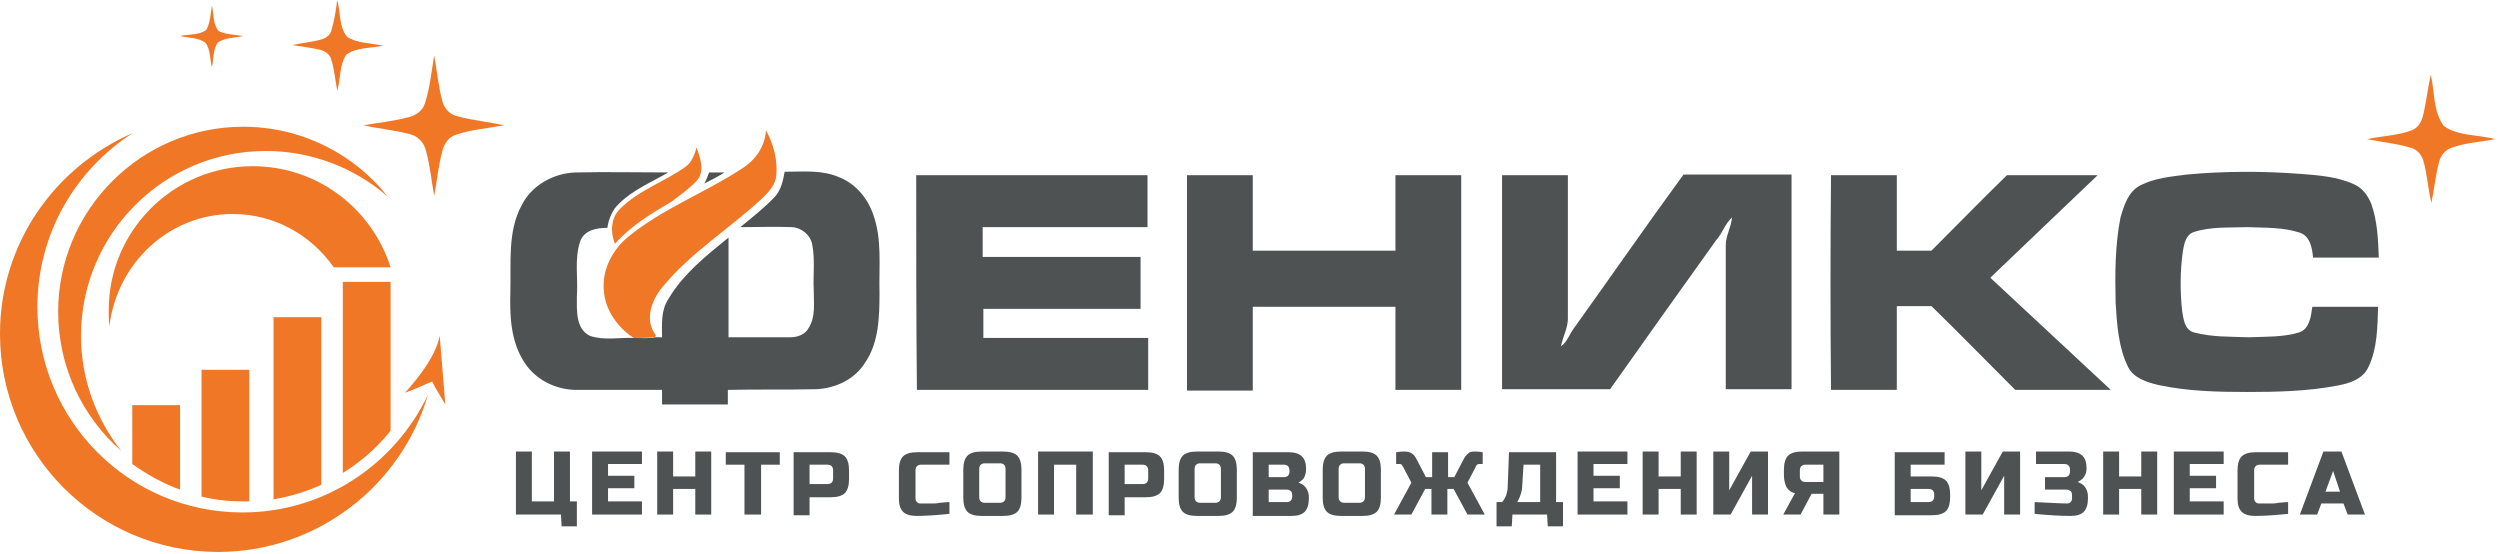 <svg width="361" height="80" viewBox="0 0 361 80" fill="none" xmlns="http://www.w3.org/2000/svg">
<path fill-rule="evenodd" clip-rule="evenodd" d="M29.8 4.301C30.4 3.201 30.4 1.901 30.6 0.801C30.9 2.001 30.7 3.501 31.6 4.501C32.6 5.001 34 5.001 35.1 5.201C33.9 5.501 32.6 5.401 31.5 6.101C30.7 7.101 30.9 8.501 30.6 9.701C30.3 8.501 30.4 7.201 29.7 6.201C28.7 5.401 27.2 5.501 26 5.201C27.3 4.901 28.8 5.101 29.8 4.301Z" fill="#EF7726"/>
<path fill-rule="evenodd" clip-rule="evenodd" d="M48.699 0C49.199 1.7 48.899 3.8 50.099 5.3C51.599 6.3 53.599 6.2 55.299 6.6C53.499 7 51.499 6.8 49.999 7.9C48.999 9.4 49.199 11.4 48.699 13.1C48.399 11.6 48.299 10 47.799 8.5C47.599 7.8 46.899 7.4 46.299 7.2C44.899 6.9 43.599 6.7 42.199 6.5C43.599 6.2 44.999 6.1 46.399 5.7C47.099 5.5 47.799 5 47.899 4.2C48.299 2.9 48.499 1.5 48.699 0Z" fill="#EF7726"/>
<path fill-rule="evenodd" clip-rule="evenodd" d="M62.7 8C63.1 10.2 63.3 12.5 63.9 14.7C64.2 15.7 65 16.6 66.1 16.8C68.3 17.4 70.6 17.6 72.8 18.1C70.5 18.5 68.2 18.7 66 19.4C64.9 19.7 64.2 20.6 63.9 21.7C63.3 23.9 63.1 26.1 62.7 28.3C62.3 26.1 62.1 23.9 61.5 21.7C61.2 20.6 60.4 19.7 59.3 19.4C57.1 18.8 54.8 18.6 52.5 18.1C54.7 17.7 56.9 17.5 59.1 16.9C60.2 16.6 61.1 15.9 61.4 14.8C62.1 12.6 62.3 10.3 62.7 8Z" fill="#EF7726"/>
<path fill-rule="evenodd" clip-rule="evenodd" d="M349.999 16.201C350.399 14.401 350.599 12.601 350.999 10.801C351.599 13.201 351.299 16.101 352.899 18.201C354.999 19.701 357.899 19.401 360.299 20.101C358.199 20.501 356.099 20.601 354.099 21.301C353.099 21.601 352.399 22.501 352.199 23.401C351.699 25.301 351.499 27.301 351.099 29.301C350.599 27.301 350.499 25.101 349.899 23.101C349.599 22.201 348.899 21.501 347.999 21.301C345.999 20.701 343.799 20.501 341.799 20.101C343.999 19.601 346.199 19.601 348.299 18.801C349.299 18.401 349.799 17.301 349.999 16.201Z" fill="#EF7726"/>
<path fill-rule="evenodd" clip-rule="evenodd" d="M107.2 24.301C109.1 23.101 110.5 21.101 110.6 18.801C111.7 20.801 112.3 23.101 112.1 25.301C112 26.701 111 27.701 110.1 28.601C105.4 33.001 99.8 36.401 95.7 41.401C94.1 43.301 93 46.201 94.7 48.401L94.6 48.701C93.6 48.801 92.5 48.801 91.5 48.801C89.2 47.301 87.4 44.801 87.2 42.001C86.9 39.001 88.4 36.101 90.7 34.201C95.7 30.101 101.9 27.801 107.2 24.301Z" fill="#EF7726"/>
<path fill-rule="evenodd" clip-rule="evenodd" d="M100.599 21.301C101.099 22.801 101.799 24.601 100.699 26.001C99.599 27.201 98.299 28.101 96.999 29.101C94.099 30.801 91.099 32.601 88.799 35.201C88.099 33.501 88.199 31.401 89.599 30.101C92.299 27.401 96.099 26.201 99.099 24.001C99.899 23.401 100.299 22.301 100.599 21.301Z" fill="#EF7726"/>
<path fill-rule="evenodd" clip-rule="evenodd" d="M102.399 24.9C103.099 24.9 103.899 24.9 104.599 24.9C103.699 25.5 102.699 26 101.699 26.5C101.999 26 102.199 25.4 102.399 24.9Z" fill="#4F5253"/>
<path fill-rule="evenodd" clip-rule="evenodd" d="M75.3 29.701C76.7 26.801 79.9 25.001 83.1 24.901C87.6 24.801 92 24.901 96.5 24.901C94.1 26.301 91.4 27.401 89.4 29.401C88.4 30.301 87.9 31.601 87.7 32.901C86.2 32.901 84.4 33.201 83.8 34.801C82.9 37.401 83.5 40.101 83.3 42.801C83.3 44.801 83.1 47.501 85.2 48.501C87.3 49.201 89.5 48.701 91.6 48.801C92.6 48.801 93.7 48.901 94.7 48.701C94.9 48.701 95.4 48.701 95.6 48.701C95.6 46.901 95.4 44.901 96.5 43.201C98.6 39.601 102 36.901 105.2 34.301C105.2 39.101 105.2 43.901 105.2 48.701C108.2 48.701 111.1 48.701 114.1 48.701C115.2 48.701 116.3 48.301 116.8 47.301C117.8 45.701 117.5 43.701 117.5 41.801C117.4 39.701 117.7 37.501 117.3 35.401C117.1 34.001 115.8 32.901 114.4 32.801C111.9 32.701 109.4 32.801 106.9 32.801C108.6 31.401 110.4 30.001 111.9 28.401C112.8 27.401 113.1 26.001 113.3 24.801C116 24.801 118.7 24.501 121.2 25.601C123.5 26.501 125.3 28.601 126.1 31.001C127.4 34.601 126.9 38.501 127 42.301C127 45.801 126.9 49.501 124.9 52.401C123.4 54.801 120.6 56.101 117.8 56.201C113.6 56.301 109.3 56.201 105.1 56.301C105.1 57.001 105.1 57.701 105.1 58.401C101.9 58.401 98.7 58.401 95.6 58.401C95.6 57.701 95.6 57.001 95.6 56.301C91.4 56.301 87.2 56.301 83 56.301C80.1 56.201 77.3 54.801 75.7 52.301C73.7 49.201 73.6 45.501 73.7 42.001C73.8 37.901 73.3 33.401 75.3 29.701Z" fill="#4F5253"/>
<path fill-rule="evenodd" clip-rule="evenodd" d="M309 26.801C311.1 25.701 313.5 25.501 315.8 25.201C321.2 24.701 326.701 24.701 332.101 25.101C334.701 25.301 337.5 25.501 339.9 26.601C341.1 27.101 341.9 28.201 342.4 29.401C343.3 31.901 343.4 34.601 343.5 37.201C340.3 37.201 337.2 37.201 334 37.201C333.9 35.901 333.601 34.101 332.101 33.601C329.701 32.801 327.1 32.901 324.5 32.801C321.9 32.901 319.3 32.701 316.8 33.501C315.6 33.901 315.401 35.201 315.201 36.301C314.801 39.201 314.8 42.101 315.101 44.901C315.3 46.001 315.4 47.601 316.8 48.001C319.4 48.701 322.1 48.601 324.8 48.701C327.2 48.601 329.7 48.701 332 48.001C333.5 47.501 333.7 45.701 333.9 44.301C337.1 44.301 340.2 44.301 343.4 44.301C343.3 47.201 343.3 50.301 342 53.001C341.2 54.801 339.1 55.401 337.4 55.701C333.2 56.501 328.8 56.601 324.5 56.601C320.2 56.601 315.901 56.501 311.701 55.601C310.001 55.201 308.1 54.601 307.3 53.001C305.9 50.201 305.7 46.901 305.5 43.801C305.4 39.701 305.401 35.401 306.201 31.401C306.701 29.701 307.3 27.701 309 26.801Z" fill="#4F5253"/>
<path fill-rule="evenodd" clip-rule="evenodd" d="M132.299 25.301C143.399 25.301 154.499 25.301 165.699 25.301C165.699 27.801 165.699 30.301 165.699 32.801C157.799 32.801 149.799 32.801 141.899 32.801C141.899 34.201 141.899 35.701 141.899 37.101C149.499 37.101 157.099 37.101 164.699 37.101C164.699 39.601 164.699 42.101 164.699 44.601C157.099 44.601 149.499 44.601 141.999 44.601C141.999 46.001 141.999 47.401 141.999 48.801C149.899 48.801 157.899 48.801 165.799 48.801C165.799 51.301 165.799 53.801 165.799 56.301C154.699 56.301 143.599 56.301 132.399 56.301C132.299 46.001 132.299 35.601 132.299 25.301Z" fill="#4F5253"/>
<path fill-rule="evenodd" clip-rule="evenodd" d="M171.4 25.301C174.6 25.301 177.8 25.301 180.9 25.301C180.9 28.901 180.9 32.601 180.9 36.201C187.8 36.201 194.6 36.201 201.5 36.201C201.5 32.601 201.5 28.901 201.5 25.301C204.7 25.301 207.9 25.301 211 25.301C211 35.601 211 46.001 211 56.301C207.8 56.301 204.6 56.301 201.5 56.301C201.5 52.301 201.5 48.301 201.5 44.301C194.6 44.301 187.8 44.301 180.9 44.301C180.9 48.301 180.9 52.301 180.9 56.401C177.7 56.401 174.5 56.401 171.4 56.401C171.4 46.001 171.4 35.601 171.4 25.301Z" fill="#4F5253"/>
<path fill-rule="evenodd" clip-rule="evenodd" d="M216.9 25.301C220.1 25.301 223.3 25.301 226.4 25.301C226.4 32.101 226.4 38.901 226.4 45.701C226.5 47.201 225.7 48.501 225.4 50.001C226.3 49.401 226.6 48.301 227.2 47.501C232.5 40.101 237.7 32.601 243.1 25.201C248.3 25.201 253.5 25.201 258.7 25.201C258.7 35.501 258.7 45.901 258.7 56.201C255.5 56.201 252.3 56.201 249.2 56.201C249.2 49.301 249.2 42.401 249.2 35.401C249.2 34.001 250 32.801 250.1 31.401C249.1 32.301 248.7 33.701 247.8 34.701C242.7 41.801 237.6 49.001 232.5 56.201C227.3 56.201 222.1 56.201 216.9 56.201C216.9 46.001 216.9 35.601 216.9 25.301Z" fill="#4F5253"/>
<path fill-rule="evenodd" clip-rule="evenodd" d="M264.399 25.301C267.599 25.301 270.799 25.301 273.899 25.301C273.899 28.901 273.899 32.601 273.899 36.201C275.599 36.201 277.199 36.201 278.899 36.201C282.499 32.601 286.099 28.901 289.799 25.301C294.199 25.301 298.499 25.301 302.899 25.301C297.799 30.201 292.599 35.101 287.399 40.101C293.199 45.501 298.999 50.901 304.799 56.301C300.199 56.301 295.599 56.301 290.999 56.301C286.999 52.301 282.999 48.201 278.899 44.201C277.199 44.201 275.599 44.201 273.899 44.201C273.899 48.201 273.899 52.301 273.899 56.301C270.699 56.301 267.499 56.301 264.399 56.301C264.299 46.001 264.299 35.601 264.399 25.301Z" fill="#4F5253"/>
<path d="M74.5 74.301V65.201H76.8V72.401H80V65.201H82.3V72.401H83.3V76.001H81.1L81 74.301H74.5Z" fill="#4F5253"/>
<path d="M92.7 74.301H85.5V65.201H92.7V67.001H87.8V68.701H91.6V70.501H87.8V72.401H92.7V74.301Z" fill="#4F5253"/>
<path d="M102.7 74.301H100.4V70.601H97.2V74.301H94.9V65.201H97.2V68.801H100.4V65.201H102.7V74.301Z" fill="#4F5253"/>
<path d="M109.801 74.301H107.501V67.101H104.801V65.301H112.601V67.101H109.901V74.301H109.801Z" fill="#4F5253"/>
<path d="M114.6 65.301H120C120.9 65.301 121.6 65.501 122 65.901C122.4 66.301 122.6 67.001 122.6 67.901V69.201C122.6 70.101 122.4 70.801 122 71.201C121.6 71.601 120.9 71.801 120 71.801H116.9V74.401H114.6V65.301ZM120.3 67.901C120.3 67.401 120 67.101 119.5 67.101H116.9V69.901H119.5C120 69.901 120.3 69.601 120.3 69.101V67.901Z" fill="#4F5253"/>
<path d="M137.101 74.201C135.201 74.401 133.601 74.501 132.301 74.501C131.501 74.501 130.801 74.301 130.401 73.901C130.001 73.501 129.801 72.901 129.801 72.001V67.901C129.801 67.001 130.001 66.301 130.401 65.901C130.801 65.501 131.501 65.301 132.401 65.301H137.101V67.101H133.001C132.501 67.101 132.201 67.401 132.201 67.901V72.001C132.201 72.201 132.301 72.401 132.401 72.501C132.501 72.601 132.701 72.701 132.801 72.701C133.001 72.701 133.201 72.701 133.401 72.701C133.601 72.701 133.801 72.701 134.101 72.701C134.301 72.701 134.601 72.701 134.801 72.701C135.001 72.701 135.301 72.701 135.701 72.601C136.101 72.601 136.501 72.501 137.101 72.501V74.201Z" fill="#4F5253"/>
<path d="M147.5 71.901C147.5 72.801 147.3 73.501 146.9 73.901C146.5 74.301 145.8 74.501 144.9 74.501H141.7C140.8 74.501 140.1 74.301 139.7 73.901C139.3 73.501 139.1 72.801 139.1 71.901V67.801C139.1 66.901 139.3 66.201 139.7 65.801C140.1 65.401 140.8 65.201 141.7 65.201H144.9C145.8 65.201 146.5 65.401 146.9 65.801C147.3 66.201 147.5 66.901 147.5 67.801V71.901ZM145.2 67.701C145.2 67.201 144.9 66.901 144.4 66.901H142.2C141.7 66.901 141.4 67.201 141.4 67.701V71.801C141.4 72.301 141.7 72.601 142.2 72.601H144.4C144.9 72.601 145.2 72.301 145.2 71.801V67.701Z" fill="#4F5253"/>
<path d="M157.7 74.301H155.4V67.101H152.2V74.301H149.9V65.201H157.8V74.301H157.7Z" fill="#4F5253"/>
<path d="M160.1 65.301H165.5C166.4 65.301 167.1 65.501 167.5 65.901C167.9 66.301 168.1 67.001 168.1 67.901V69.201C168.1 70.101 167.9 70.801 167.5 71.201C167.1 71.601 166.4 71.801 165.5 71.801H162.4V74.401H160.1V65.301ZM165.8 67.901C165.8 67.401 165.5 67.101 165 67.101H162.4V69.901H165C165.5 69.901 165.8 69.601 165.8 69.101V67.901Z" fill="#4F5253"/>
<path d="M178.599 71.901C178.599 72.801 178.399 73.501 177.999 73.901C177.599 74.301 176.899 74.501 175.999 74.501H172.799C171.899 74.501 171.199 74.301 170.799 73.901C170.399 73.501 170.199 72.801 170.199 71.901V67.801C170.199 66.901 170.399 66.201 170.799 65.801C171.199 65.401 171.899 65.201 172.799 65.201H175.999C176.899 65.201 177.599 65.401 177.999 65.801C178.399 66.201 178.599 66.901 178.599 67.801V71.901ZM176.299 67.701C176.299 67.201 175.999 66.901 175.499 66.901H173.299C172.799 66.901 172.499 67.201 172.499 67.701V71.801C172.499 72.301 172.799 72.601 173.299 72.601H175.499C175.999 72.601 176.299 72.301 176.299 71.801V67.701Z" fill="#4F5253"/>
<path d="M180.9 65.301H186.1C186.9 65.301 187.6 65.501 188 65.901C188.4 66.301 188.6 66.901 188.6 67.701C188.6 68.201 188.5 68.601 188.3 69.001C188.1 69.301 187.8 69.501 187.5 69.701C188.2 69.901 188.7 70.401 188.9 71.101C189 71.401 189 71.701 189 72.001C189 72.801 188.8 73.501 188.4 73.901C188 74.301 187.4 74.501 186.5 74.501H180.9V65.301ZM186.2 67.901C186.2 67.401 185.9 67.101 185.4 67.101H183.2V68.901H185.4C185.9 68.901 186.2 68.601 186.2 68.101V67.901ZM186.6 71.501C186.6 71.001 186.3 70.701 185.8 70.701H183.2V72.501H185.8C186.3 72.501 186.6 72.201 186.6 71.701V71.501Z" fill="#4F5253"/>
<path d="M199.4 71.901C199.4 72.801 199.2 73.501 198.8 73.901C198.4 74.301 197.7 74.501 196.8 74.501H193.6C192.7 74.501 192 74.301 191.6 73.901C191.2 73.501 191 72.801 191 71.901V67.801C191 66.901 191.2 66.201 191.6 65.801C192 65.401 192.7 65.201 193.6 65.201H196.8C197.7 65.201 198.4 65.401 198.8 65.801C199.2 66.201 199.4 66.901 199.4 67.801V71.901ZM197.1 67.701C197.1 67.201 196.8 66.901 196.3 66.901H194.1C193.6 66.901 193.3 67.201 193.3 67.701V71.801C193.3 72.301 193.6 72.601 194.1 72.601H196.3C196.8 72.601 197.1 72.301 197.1 71.801V67.701Z" fill="#4F5253"/>
<path d="M212.901 65.201C213.101 65.201 213.501 65.201 214.101 65.301V67.001H213.601C213.501 67.001 213.401 67.001 213.301 67.101C213.201 67.201 213.101 67.301 213.101 67.401L211.901 69.701L214.401 74.301H211.901L209.901 70.601H209.001V74.301H206.701V70.601H205.801L203.801 74.301H201.301L203.801 69.701L202.601 67.401C202.501 67.301 202.501 67.201 202.401 67.101C202.301 67.001 202.201 67.001 202.101 67.001H201.601V65.301C202.201 65.201 202.501 65.201 202.801 65.201C203.301 65.201 203.601 65.301 203.901 65.501C204.201 65.701 204.401 66.001 204.601 66.401L205.901 68.901H206.801V65.301H209.101V68.901H210.001L211.301 66.401C211.501 66.001 211.701 65.701 212.001 65.501C212.101 65.301 212.401 65.201 212.901 65.201Z" fill="#4F5253"/>
<path d="M217.9 65.301H224.7V72.501H225.7V76.001H223.5L223.4 74.301H218.4L218.3 76.001H216.1V72.501H216.9C217.2 72.201 217.3 71.901 217.5 71.501C217.6 71.101 217.7 70.801 217.7 70.501L217.9 65.301ZM222.4 72.501V67.101H220L219.8 70.301C219.8 70.801 219.6 71.401 219.4 71.901C219.3 72.101 219.2 72.301 219.1 72.501H222.4Z" fill="#4F5253"/>
<path d="M235.001 74.301H227.801V65.201H235.001V67.001H230.101V68.701H233.901V70.501H230.101V72.401H235.001V74.301Z" fill="#4F5253"/>
<path d="M244.999 74.301H242.699V70.601H239.499V74.301H237.199V65.201H239.499V68.801H242.699V65.201H244.999V74.301Z" fill="#4F5253"/>
<path d="M255.3 74.301H253V68.701L249.9 74.301H247.4V65.201H249.7V70.801L252.8 65.201H255.3V74.301Z" fill="#4F5253"/>
<path d="M265.6 74.301H263.3V71.301H261.6L260 74.301H257.5L259.2 71.201C258.6 71.101 258.3 70.801 258 70.401C257.8 70.001 257.6 69.401 257.6 68.701V67.801C257.6 66.901 257.8 66.201 258.2 65.801C258.6 65.401 259.3 65.201 260.2 65.201H265.6V74.301ZM259.9 68.801C259.9 69.301 260.2 69.601 260.7 69.601H263.3V67.101H260.7C260.2 67.101 259.9 67.401 259.9 67.901V68.801Z" fill="#4F5253"/>
<path d="M275.9 68.801H279C279.9 68.801 280.6 69.001 281 69.401C281.4 69.801 281.6 70.501 281.6 71.401V71.801C281.6 72.701 281.4 73.401 281 73.801C280.6 74.201 279.9 74.401 279 74.401H273.6V65.301H280.8V67.101H275.9V68.801ZM279.3 71.401C279.3 70.901 279 70.601 278.5 70.601H275.9V72.501H278.5C279 72.501 279.3 72.201 279.3 71.701V71.401Z" fill="#4F5253"/>
<path d="M291.701 74.301H289.401V68.701L286.301 74.301H283.801V65.201H286.101V70.801L289.201 65.201H291.701V74.301Z" fill="#4F5253"/>
<path d="M293.801 72.501C296.001 72.601 297.601 72.701 298.501 72.701C298.701 72.701 298.901 72.601 299.001 72.501C299.101 72.401 299.201 72.201 299.201 72.001V71.501C299.201 71.001 298.901 70.701 298.401 70.701H295.301V68.901H298.101C298.601 68.901 298.901 68.601 298.901 68.101V67.801C298.901 67.301 298.601 67.001 298.101 67.001H294.001V65.201H298.801C299.601 65.201 300.301 65.401 300.701 65.801C301.101 66.201 301.301 66.801 301.301 67.601C301.301 68.101 301.201 68.501 300.901 68.901C300.701 69.201 300.401 69.401 300.001 69.601C300.701 69.801 301.201 70.301 301.401 71.001C301.501 71.301 301.501 71.601 301.501 71.901V72.001C301.501 72.801 301.301 73.501 300.901 73.901C300.501 74.301 299.901 74.501 299.001 74.501C297.601 74.501 295.801 74.401 293.801 74.201V72.501Z" fill="#4F5253"/>
<path d="M311.499 74.301H309.199V70.601H305.999V74.301H303.699V65.201H305.999V68.801H309.199V65.201H311.499V74.301Z" fill="#4F5253"/>
<path d="M321.1 74.301H313.9V65.201H321.1V67.001H316.2V68.701H320V70.501H316.2V72.401H321.1V74.301Z" fill="#4F5253"/>
<path d="M330.4 74.201C328.5 74.401 326.9 74.501 325.6 74.501C324.8 74.501 324.1 74.301 323.7 73.901C323.3 73.501 323.1 72.901 323.1 72.001V67.901C323.1 67.001 323.3 66.301 323.7 65.901C324.1 65.501 324.8 65.301 325.7 65.301H330.4V67.101H326.3C325.8 67.101 325.5 67.401 325.5 67.901V72.001C325.5 72.201 325.6 72.401 325.7 72.501C325.8 72.601 326 72.701 326.1 72.701C326.3 72.701 326.5 72.701 326.7 72.701C326.9 72.701 327.1 72.701 327.4 72.701C327.6 72.701 327.9 72.701 328.1 72.701C328.3 72.701 328.6 72.701 329 72.601C329.4 72.601 329.8 72.501 330.4 72.501V74.201Z" fill="#4F5253"/>
<path d="M334.6 74.301H332.1L335.5 65.201H338.1L341.5 74.301H339L338.4 72.701H335.2L334.6 74.301ZM335.8 71.001H337.9L336.9 68.001L335.8 71.001Z" fill="#4F5253"/>
<path d="M35 73.999C18.6 73.999 5.4 60.699 5.4 44.299C5.4 33.799 10.9 24.499 19.2 19.199C7.9 24.099 0 35.199 0 48.199C0 65.599 14.1 79.699 31.5 79.699C45.8 79.699 58 70.099 61.8 56.999C57 67.099 46.8 73.999 35 73.999Z" fill="#EF7726"/>
<path d="M35.1 18.301C20.4 18.301 8.4 30.301 8.4 45.001C8.4 53.001 11.9 60.201 17.5 65.101C13.9 60.501 11.7 54.801 11.7 48.501C11.7 33.801 23.6 21.801 38.4 21.801C45.1 21.801 51.3 24.301 56 28.401C51.2 22.301 43.6 18.301 35.1 18.301Z" fill="#EF7726"/>
<path d="M48.199 38.6H56.399C53.699 30.1 45.799 24 36.499 24C24.999 24 15.699 33.3 15.699 44.8C15.699 45.6 15.699 46.4 15.799 47.1C16.899 38 24.399 30.9 33.599 30.9C39.599 30.9 44.899 33.9 48.199 38.6Z" fill="#EF7726"/>
<path d="M56.4 40.699V62.199C54.5 64.599 52.1 66.699 49.5 68.299V40.699H56.4Z" fill="#EF7726"/>
<path d="M46.4 45.801V70.001C44.2 71.001 41.9 71.701 39.5 72.101V45.801H46.4Z" fill="#EF7726"/>
<path d="M36 53.4V72.4C35.7 72.4 35.5 72.4 35.2 72.4C33.1 72.4 31.1 72.2 29.1 71.7V53.4H36Z" fill="#EF7726"/>
<path d="M26 58.5V70.7C23.5 69.8 21.2 68.5 19.1 67V58.5H26Z" fill="#EF7726"/>
<path d="M58.5 56.7C60.9 54 62.9 51.3 63.5 48.5L64.3 58.4C63.6 57.2 62.8 55.9 62.4 55.1C61.6 55.4 60.2 56.1 58.5 56.7Z" fill="#EF7726"/>
</svg>
